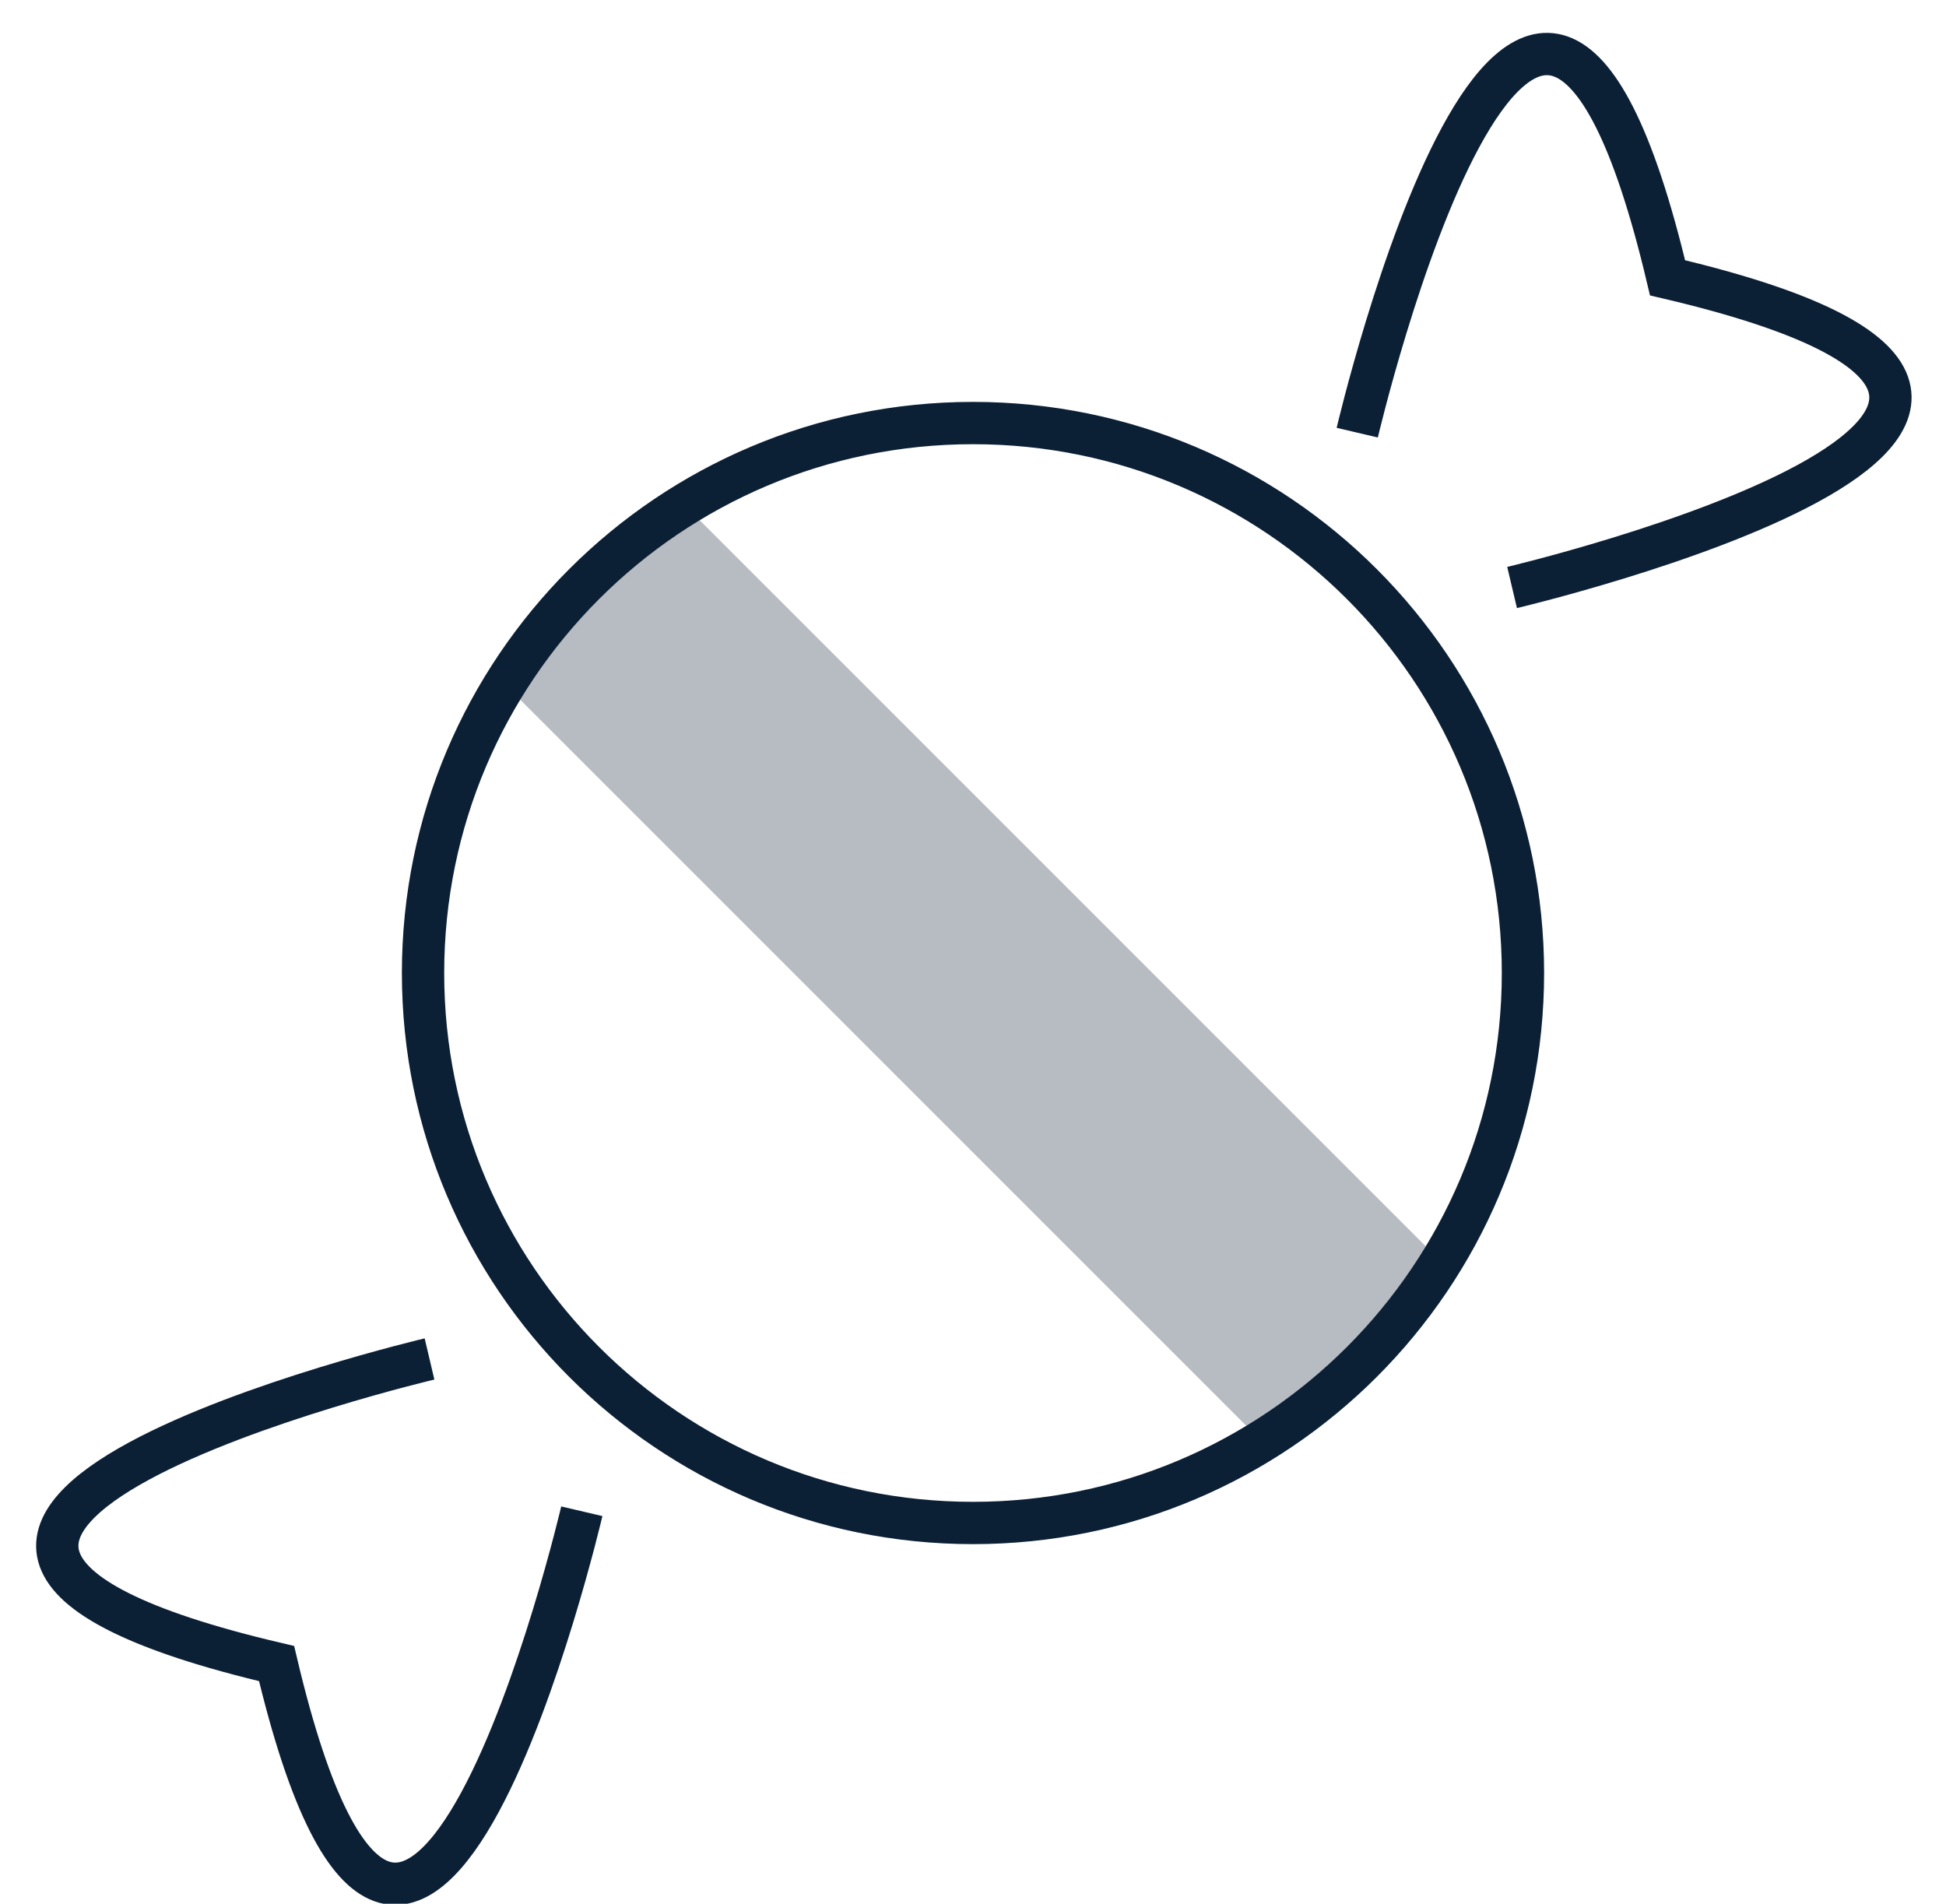 <svg xmlns="http://www.w3.org/2000/svg" width="46" height="45" viewBox="0 0 46 45"><g fill="none" fill-rule="evenodd"><path fill="#0B1F35" d="M15.929 11.686l18.385 18.385-4.243 4.243-18.385-18.385z" opacity=".3"/><path stroke="#0B1F35" d="M23 36c7.18 0 13-5.82 13-13s-5.82-13-13-13-13 5.82-13 13 5.82 13 13 13zm9.083-25.773s4.077-17.415 7.335-3.66c13.713 3.217-3.675 7.32-3.675 7.32m-21.99 21.836s-4.01 17.134-7.215 3.6c-13.492-3.164 3.615-7.2 3.615-7.2"/></g></svg>